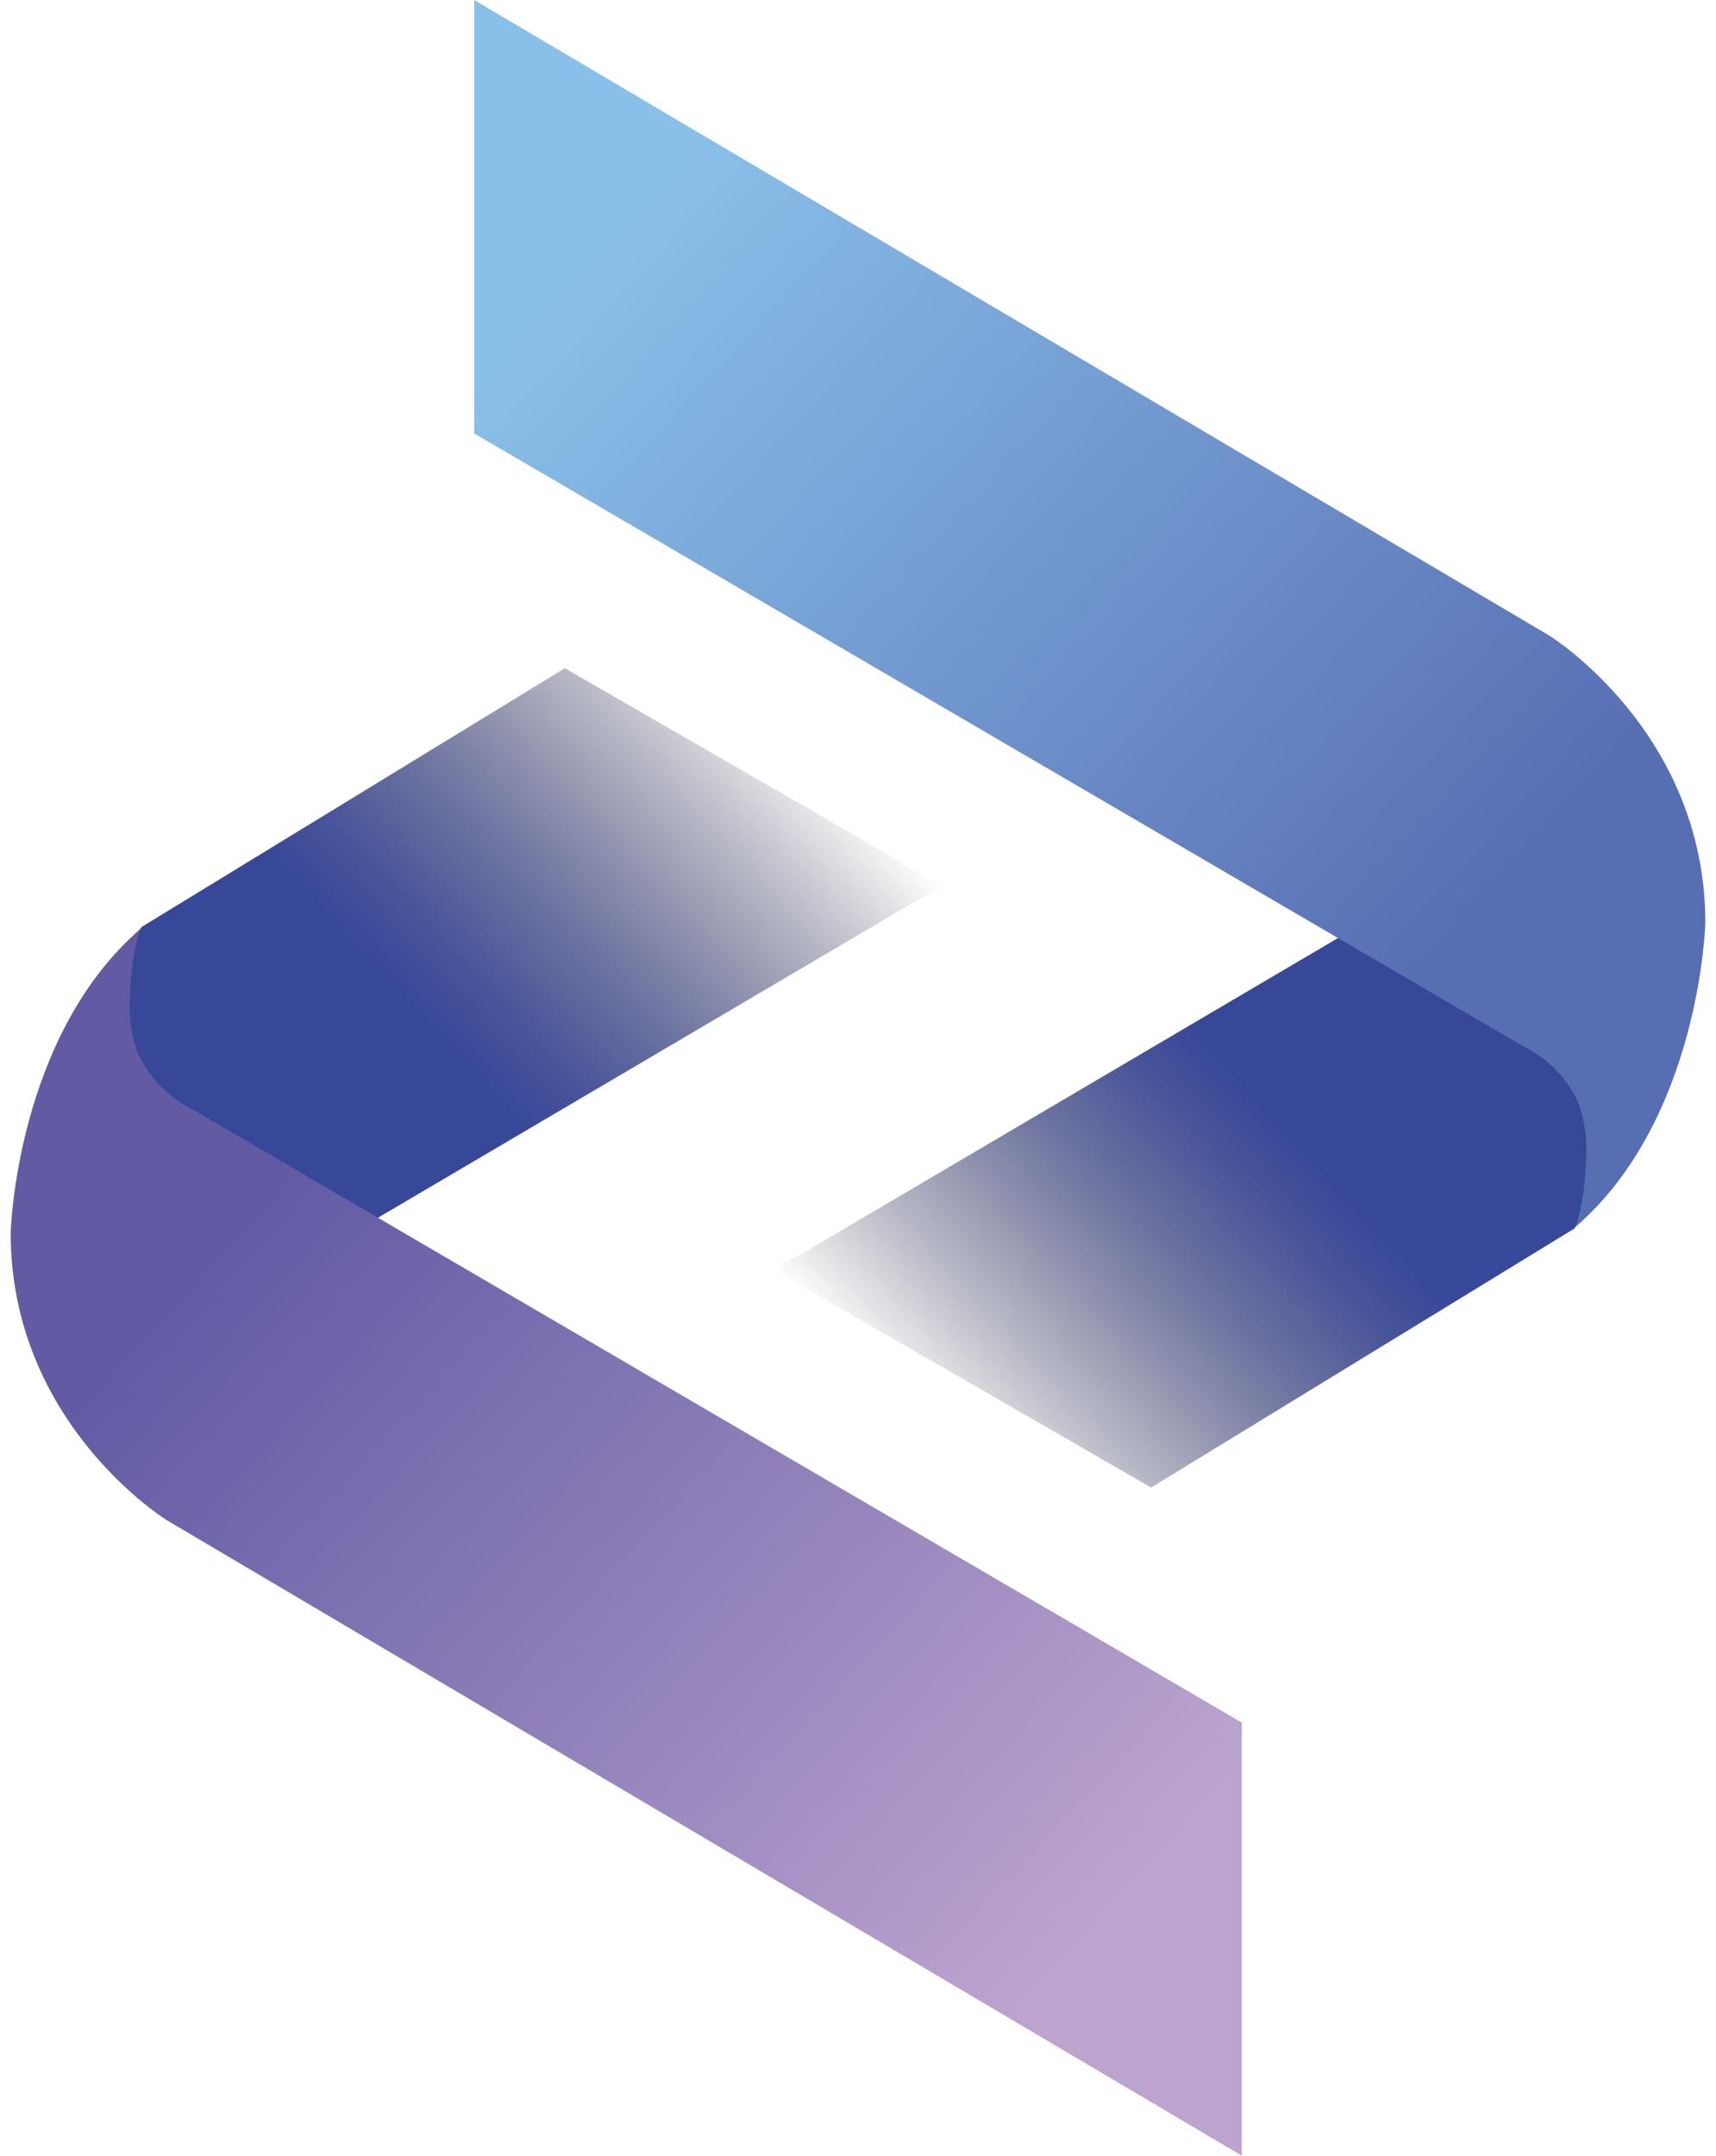 <svg width="43" height="54" viewBox="0 0 43 54" fill="none" xmlns="http://www.w3.org/2000/svg">
<path d="M20.031 31.442L34.583 22.877C34.583 22.877 43.855 24.957 39.447 30.778L28.846 37.263L19.324 31.774L20.031 31.442Z" fill="url(#paint0_linear_36_115)"/>
<path d="M11.883 10.858V0L38.825 15.923C38.825 15.923 42.733 18.334 42.733 23.117C42.733 23.117 42.609 28.014 39.492 30.724C39.648 30.189 39.732 29.635 39.741 29.078C39.782 28.598 39.722 28.115 39.566 27.66C39.287 27.025 38.791 26.509 38.167 26.207L11.883 10.858Z" fill="url(#paint1_linear_36_115)"/>
<path d="M22.969 22.56L8.417 31.125C8.417 31.125 -0.855 29.047 3.553 23.218L14.154 16.739L23.676 22.226L22.969 22.56Z" fill="url(#paint2_linear_36_115)"/>
<path d="M31.117 43.151V54L4.176 38.079C4.176 38.079 0.267 35.668 0.267 30.885C0.267 30.885 0.391 25.988 3.509 23.278C3.352 23.813 3.268 24.367 3.259 24.924C3.218 25.404 3.278 25.887 3.434 26.342C3.713 26.978 4.209 27.493 4.833 27.795L31.117 43.151Z" fill="url(#paint3_linear_36_115)"/>
<defs>
<linearGradient id="paint0_linear_36_115" x1="23.748" y1="36.498" x2="39.384" y2="22.017" gradientUnits="userSpaceOnUse">
<stop stop-color="#18132C" stop-opacity="0"/>
<stop offset="0.15" stop-color="#22244E" stop-opacity="0.32"/>
<stop offset="0.34" stop-color="#2E3776" stop-opacity="0.68"/>
<stop offset="0.48" stop-color="#354390" stop-opacity="0.91"/>
<stop offset="0.56" stop-color="#384899"/>
</linearGradient>
<linearGradient id="paint1_linear_36_115" x1="16.227" y1="4.907" x2="36.551" y2="23.644" gradientUnits="userSpaceOnUse">
<stop stop-color="#89C0E9"/>
<stop offset="1" stop-color="#586EB3"/>
</linearGradient>
<linearGradient id="paint2_linear_36_115" x1="19.252" y1="17.504" x2="3.616" y2="31.986" gradientUnits="userSpaceOnUse">
<stop stop-color="#18132C" stop-opacity="0"/>
<stop offset="0.15" stop-color="#22244E" stop-opacity="0.32"/>
<stop offset="0.34" stop-color="#2E3776" stop-opacity="0.68"/>
<stop offset="0.48" stop-color="#354390" stop-opacity="0.91"/>
<stop offset="0.56" stop-color="#384899"/>
</linearGradient>
<linearGradient id="paint3_linear_36_115" x1="26.773" y1="49.093" x2="6.449" y2="30.358" gradientUnits="userSpaceOnUse">
<stop stop-color="#BCA4CF"/>
<stop offset="1" stop-color="#625BA4"/>
</linearGradient>
</defs>
</svg>

